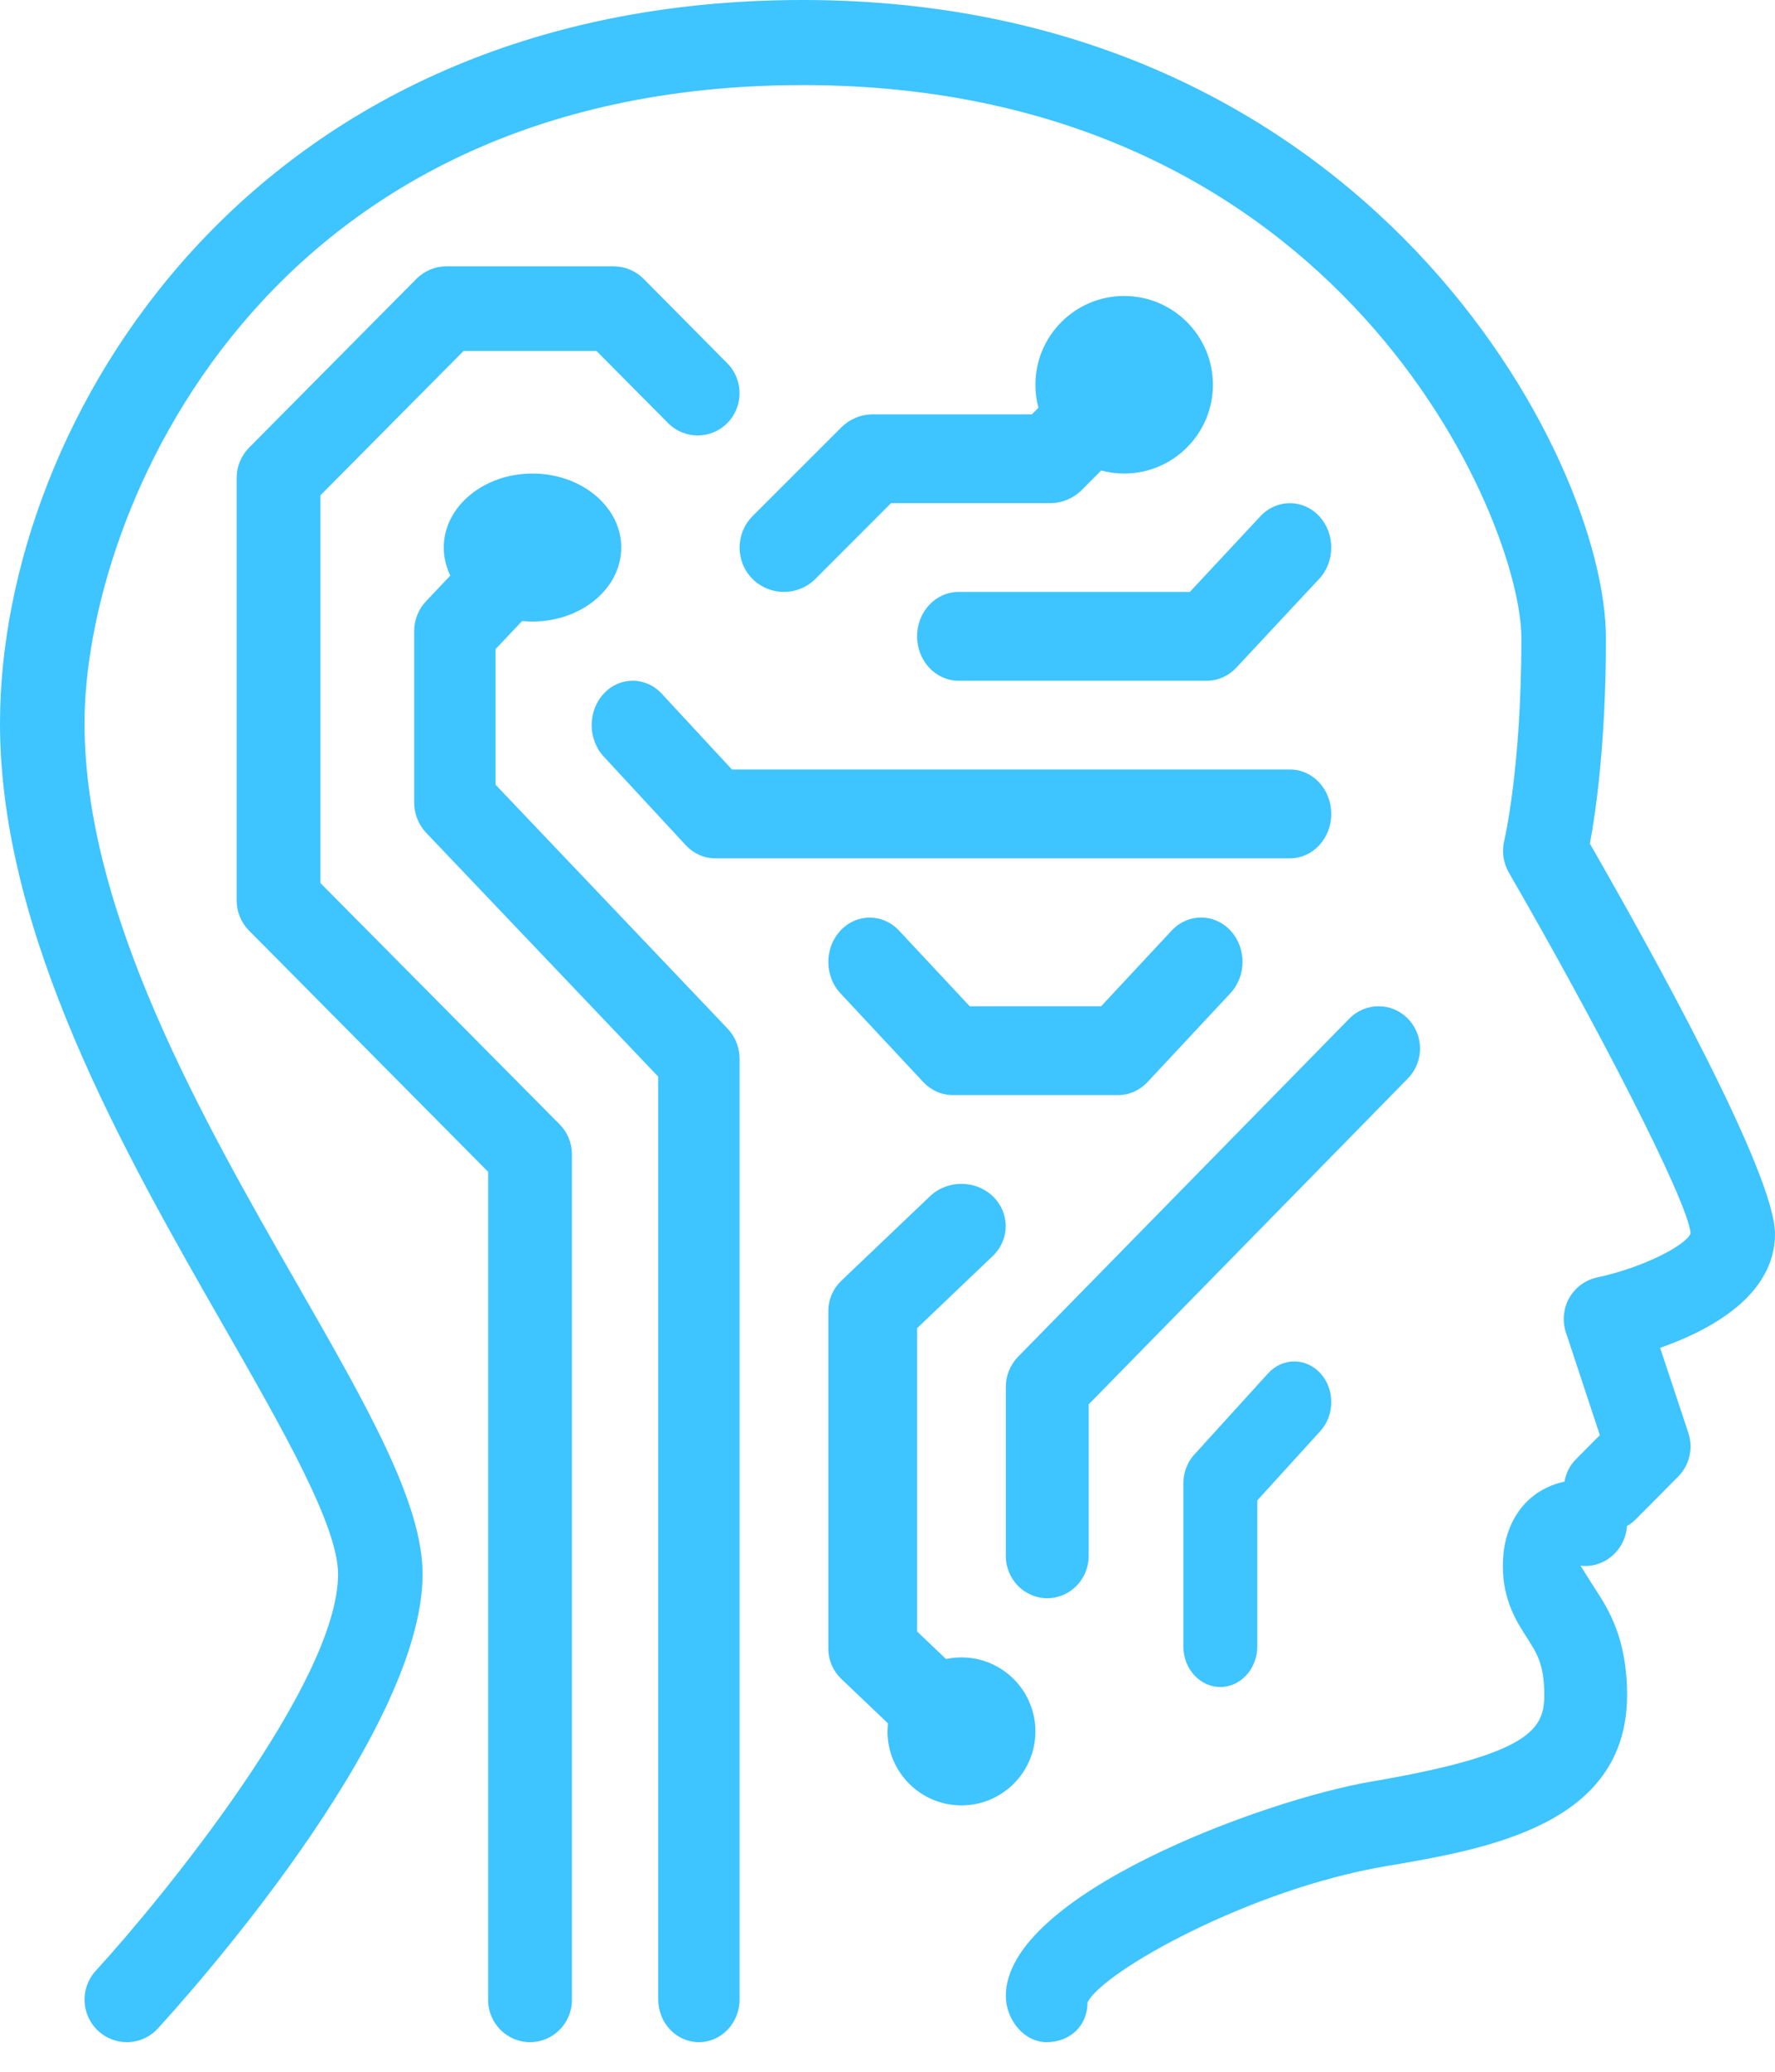 <?xml version="1.0" encoding="UTF-8"?> <svg xmlns="http://www.w3.org/2000/svg" xmlns:xlink="http://www.w3.org/1999/xlink" width="24px" height="28px" viewBox="0 0 24 28" version="1.1"><!-- Generator: Sketch 63.1 (92452) - https://sketch.com --><title>Combined Shape</title><desc>Created with Sketch.</desc><g id="Solutions" stroke="none" stroke-width="1" fill="none" fill-rule="evenodd"><g id="Solutions-—-Hover" transform="translate(-423, -3460)" fill="#3EC4FF"><g id="Group-3" transform="translate(119, 3358)"><g id="Group" transform="translate(1, 92)"><path d="M313.857,10 C321.485,10 324.714,16.17 324.714,18.625 C324.714,20.042 324.575,20.988 324.497,21.402 C325.33,22.852 327,25.86 327,26.675 C327,27.518 326.103,27.987 325.447,28.216 L325.829,29.368 C325.897,29.575 325.843,29.803 325.69,29.957 L325.119,30.532 C325.082,30.569 325.041,30.6 324.998,30.625 C324.998,30.634 324.997,30.645 324.996,30.655 C324.957,30.975 324.671,31.199 324.369,31.16 C324.44,31.267 324.461,31.309 324.576,31.485 C324.744,31.746 325,32.141 325,32.907 C325,34.669 323.109,34.989 321.731,35.223 C319.891,35.535 317.903,36.65 317.704,37.064 C317.704,37.385 317.462,37.6 317.152,37.6 C316.843,37.6 316.6,37.294 316.6,36.974 C316.6,35.617 320.07,34.328 321.549,34.077 C323.713,33.709 323.88,33.36 323.88,32.907 C323.88,32.496 323.781,32.344 323.645,32.132 C323.508,31.92 323.32,31.629 323.32,31.164 C323.32,30.693 323.513,30.416 323.673,30.268 C323.83,30.124 324.005,30.056 324.154,30.024 C324.172,29.912 324.225,29.805 324.311,29.719 L324.632,29.396 L324.173,28.008 C324.121,27.853 324.139,27.682 324.219,27.54 C324.301,27.398 324.438,27.297 324.598,27.264 C325.215,27.133 325.807,26.826 325.859,26.667 C325.817,26.215 324.55,23.778 323.4,21.791 C323.327,21.662 323.304,21.508 323.339,21.363 C323.341,21.352 323.571,20.385 323.571,18.625 C323.571,17.043 321.142,11.15 313.857,11.15 C306.518,11.15 304.143,16.961 304.143,19.775 C304.143,22.338 305.743,25.131 307.029,27.374 C307.971,29.018 308.714,30.316 308.714,31.275 C308.714,33.45 305.501,37.016 305.134,37.415 C305.022,37.538 304.869,37.6 304.714,37.6 C304.576,37.6 304.437,37.549 304.327,37.447 C304.095,37.232 304.08,36.869 304.295,36.635 C305.206,35.64 307.571,32.739 307.571,31.275 C307.571,30.624 306.827,29.325 306.039,27.948 C304.686,25.587 303,22.645 303,19.775 C303,15.717 306.368,10 313.857,10 Z M310.2,16.4 C310.862,16.4 311.4,16.848 311.4,17.4 C311.4,17.952 310.862,18.4 310.2,18.4 C310.153,18.4 310.106,18.398 310.06,18.393 L309.7,18.773 L309.7,20.605 L312.839,23.903 C312.942,24.011 313,24.158 313,24.311 L313,37.022 C313,37.341 312.754,37.6 312.45,37.6 C312.146,37.6 311.9,37.341 311.9,37.022 L311.9,24.551 L308.761,21.254 C308.658,21.145 308.6,20.998 308.6,20.845 L308.6,18.534 C308.6,18.38 308.658,18.233 308.761,18.125 L309.089,17.779 C309.032,17.662 309,17.534 309,17.4 C309,16.848 309.538,16.4 310.2,16.4 Z M311.3,13.6 C311.451,13.6 311.594,13.661 311.701,13.767 L312.834,14.91 C313.055,15.133 313.055,15.495 312.834,15.718 C312.613,15.941 312.254,15.941 312.033,15.718 L311.065,14.743 L309.268,14.743 L307.333,16.694 L307.333,21.935 L310.568,25.197 C310.673,25.303 310.733,25.448 310.733,25.6 L310.733,37.029 C310.733,37.344 310.479,37.6 310.167,37.6 C309.854,37.6 309.6,37.344 309.6,37.029 L309.6,25.837 L306.365,22.575 C306.26,22.469 306.2,22.323 306.2,22.171 L306.2,16.457 C306.2,16.305 306.26,16.16 306.365,16.053 L308.632,13.767 C308.739,13.661 308.882,13.6 309.033,13.6 L311.3,13.6 Z M316.423,26.167 C316.657,26.39 316.657,26.752 316.423,26.975 L315.4,27.951 L315.4,32.049 L315.791,32.422 C315.859,32.408 315.928,32.4 316,32.4 C316.552,32.4 317,32.848 317,33.4 C317,33.952 316.552,34.4 316,34.4 C315.448,34.4 315,33.952 315,33.4 L315.006,33.291 L314.375,32.69 C314.264,32.583 314.2,32.438 314.2,32.286 L314.2,27.715 C314.2,27.563 314.264,27.417 314.375,27.31 L315.575,26.167 C315.809,25.944 316.189,25.944 316.423,26.167 Z M320.854,28.561 C321.049,28.775 321.049,29.124 320.854,29.339 L320,30.278 L320,32.25 C320,32.554 319.776,32.8 319.5,32.8 C319.224,32.8 319,32.554 319,32.25 L319,30.05 C319,29.904 319.053,29.764 319.146,29.661 L320.146,28.561 C320.342,28.346 320.659,28.346 320.854,28.561 Z M322.036,23.767 C322.255,23.99 322.255,24.352 322.036,24.575 L317.72,28.98 L317.72,31.029 C317.72,31.344 317.469,31.6 317.16,31.6 C316.851,31.6 316.6,31.344 316.6,31.029 L316.6,28.743 C316.6,28.591 316.659,28.446 316.764,28.338 L321.244,23.767 C321.463,23.544 321.818,23.544 322.036,23.767 Z M319.636,22.575 C319.855,22.809 319.855,23.19 319.636,23.424 L318.516,24.624 C318.411,24.736 318.269,24.8 318.12,24.8 L315.88,24.8 C315.731,24.8 315.589,24.736 315.484,24.625 L314.364,23.425 C314.145,23.191 314.145,22.811 314.364,22.577 C314.582,22.343 314.937,22.343 315.156,22.577 L316.112,23.6 L317.888,23.6 L318.844,22.575 C319.063,22.342 319.418,22.342 319.636,22.575 Z M311.948,19.376 L312.897,20.4 L320.444,20.4 C320.751,20.4 321,20.668 321,21 C321,21.331 320.751,21.6 320.444,21.6 L312.667,21.6 C312.519,21.6 312.378,21.536 312.274,21.425 L311.162,20.224 C310.946,19.99 310.946,19.61 311.162,19.376 C311.379,19.141 311.731,19.141 311.948,19.376 Z M320.836,16.975 C321.055,17.209 321.055,17.59 320.836,17.824 L319.716,19.024 C319.611,19.136 319.469,19.2 319.32,19.2 L315.96,19.2 C315.651,19.2 315.4,18.931 315.4,18.6 C315.4,18.269 315.651,18 315.96,18 L319.088,18 L320.044,16.975 C320.263,16.742 320.618,16.742 320.836,16.975 Z M318.2,14 C318.862,14 319.4,14.538 319.4,15.2 C319.4,15.862 318.862,16.4 318.2,16.4 C318.092,16.4 317.988,16.386 317.889,16.359 L317.625,16.624 C317.512,16.737 317.359,16.8 317.2,16.8 L315.048,16.8 L314.024,17.825 C313.907,17.941 313.754,18 313.6,18 C313.447,18 313.293,17.941 313.175,17.825 C312.942,17.591 312.942,17.21 313.175,16.976 L314.375,15.777 C314.488,15.664 314.641,15.6 314.8,15.6 L316.952,15.6 L317.041,15.511 C317.014,15.412 317,15.308 317,15.2 C317,14.538 317.538,14 318.2,14 Z" id="Combined-Shape"></path></g></g></g></g></svg> 